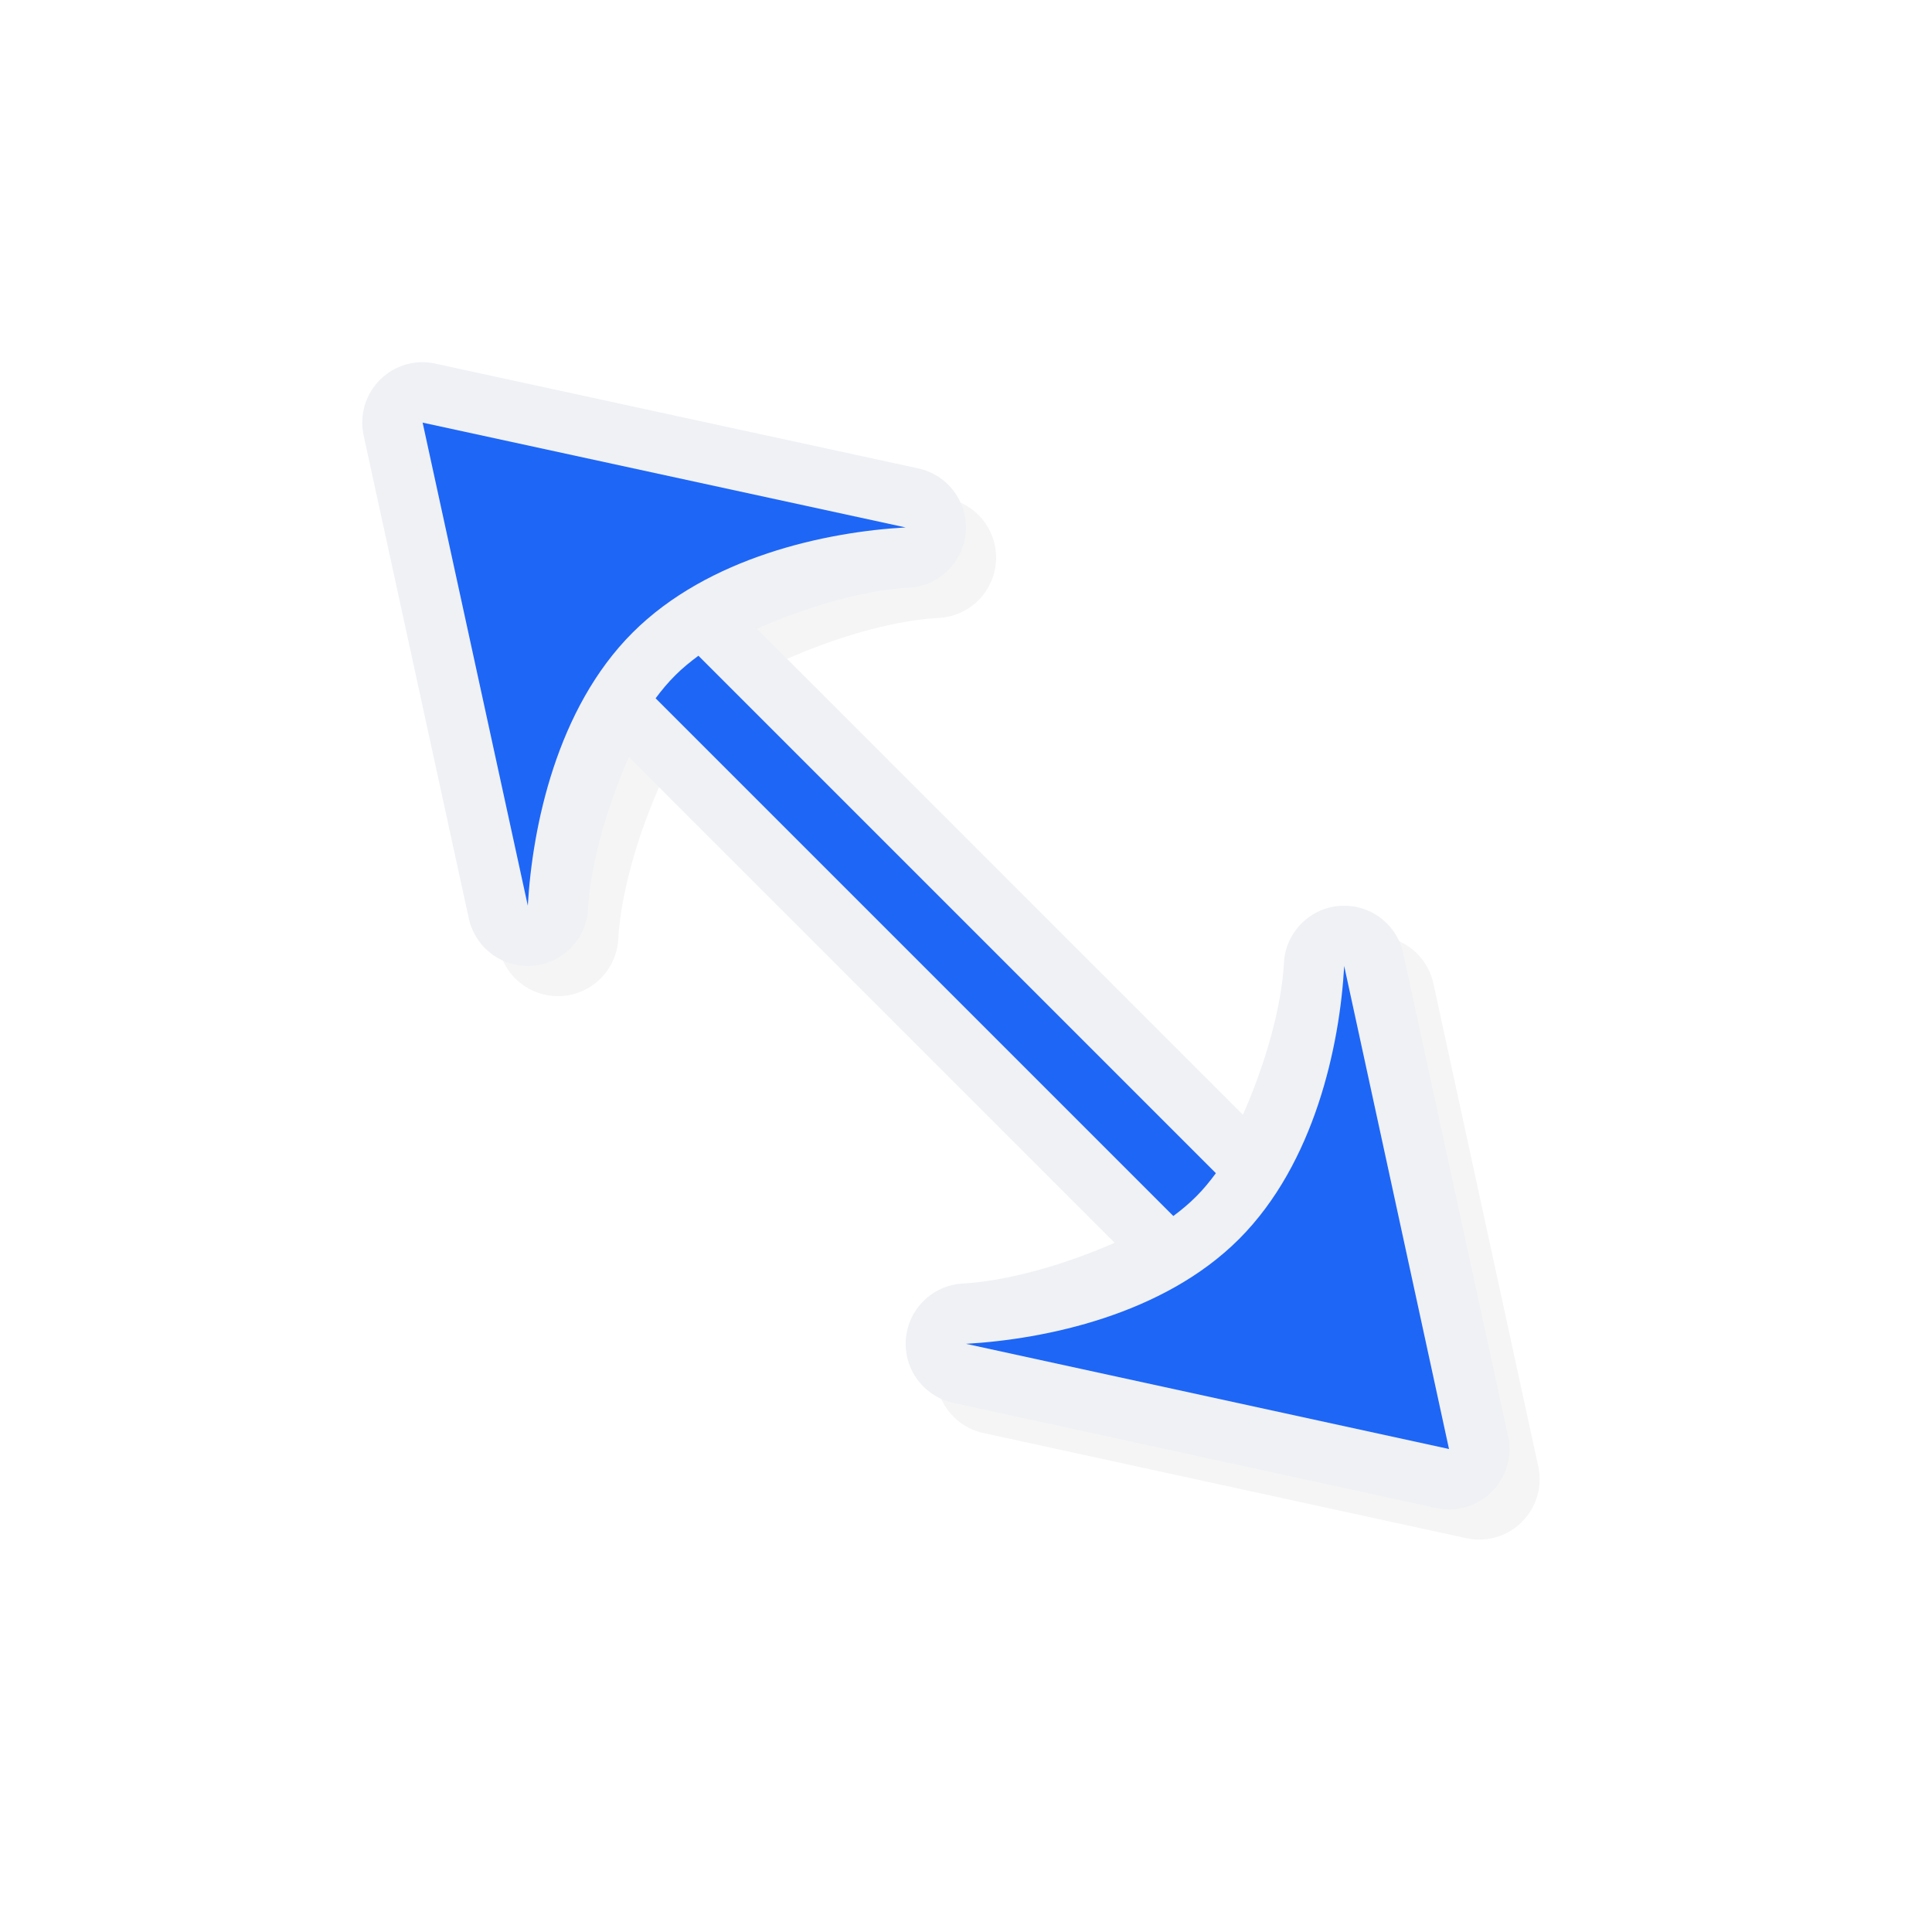 <?xml version="1.0" encoding="UTF-8" standalone="no"?>
<svg
   id="svg5327"
   width="32"
   height="32"
   version="1.1"
   sodipodi:docname="size_fdiag.svg"
   inkscape:version="1.1.2 (0a00cf5339, 2022-02-04)"
   xmlns:inkscape="http://www.inkscape.org/namespaces/inkscape"
   xmlns:sodipodi="http://sodipodi.sourceforge.net/DTD/sodipodi-0.dtd"
   xmlns="http://www.w3.org/2000/svg"
   xmlns:svg="http://www.w3.org/2000/svg">
  <sodipodi:namedview
     id="namedview34265"
     pagecolor="#ffffff"
     bordercolor="#666666"
     borderopacity="1.0"
     inkscape:pageshadow="2"
     inkscape:pageopacity="0.0"
     inkscape:pagecheckerboard="0"
     showgrid="false"
     inkscape:zoom="25.96875"
     inkscape:cx="16.019254"
     inkscape:cy="16.019254"
     inkscape:window-width="1896"
     inkscape:window-height="1020"
     inkscape:window-x="9"
     inkscape:window-y="45"
     inkscape:window-maximized="1"
     inkscape:current-layer="svg5327" />
  <defs
     id="defs5329">
    <filter
       id="filter937"
       style="color-interpolation-filters:sRGB"
       width="1.152"
       height="1.099"
       x="-.08"
       y="-.05">
      <feGaussianBlur
         id="feGaussianBlur939"
         stdDeviation=".413" />
    </filter>
    <filter
       id="filter855"
       style="color-interpolation-filters:sRGB"
       width="1.12"
       height="1.12"
       x="-.06"
       y="-.06">
      <feGaussianBlur
         id="feGaussianBlur857"
         stdDeviation=".475" />
    </filter>
    <filter
       id="filter829"
       style="color-interpolation-filters:sRGB"
       width="1.144"
       height="1.144"
       x="-0.072"
       y="-0.072">
      <feGaussianBlur
         id="feGaussianBlur831"
         stdDeviation=".57" />
    </filter>
  </defs>
  <path
     id="path833"
     style="color:#000000;font-style:normal;font-variant:normal;font-weight:normal;font-stretch:normal;font-size:medium;line-height:normal;font-family:sans-serif;font-variant-ligatures:normal;font-variant-position:normal;font-variant-caps:normal;font-variant-numeric:normal;font-variant-alternates:normal;font-feature-settings:normal;text-indent:0;text-align:start;text-decoration:none;text-decoration-line:none;text-decoration-style:solid;text-decoration-color:#000000;letter-spacing:normal;word-spacing:normal;text-transform:none;writing-mode:lr-tb;direction:ltr;text-orientation:mixed;dominant-baseline:auto;baseline-shift:baseline;text-anchor:start;white-space:normal;shape-padding:0;clip-rule:nonzero;display:inline;overflow:visible;visibility:visible;opacity:0.2;isolation:auto;mix-blend-mode:normal;color-interpolation:sRGB;color-interpolation-filters:linearRGB;solid-color:#000000;solid-opacity:1;vector-effect:none;fill:#000000;fill-opacity:1;fill-rule:nonzero;stroke:none;stroke-width:2;stroke-linecap:round;stroke-linejoin:round;stroke-miterlimit:4;stroke-dasharray:none;stroke-dashoffset:0;stroke-opacity:1;paint-order:normal;color-rendering:auto;image-rendering:auto;shape-rendering:auto;text-rendering:auto;enable-background:accumulate;filter:url(#filter829)"
     d="M 7.513,6.499 A 1,1 0 0 0 6.523,7.712 L 8.265,15.713 A 1,1 0 0 0 10.24,15.559 c 0.043,-0.742 0.3,-1.661 0.676,-2.522 l 8.047,8.047 c -0.86,0.376 -1.78,0.633 -2.522,0.676 a 1,1 0 0 0 -0.154,1.975 l 8.001,1.742 a 1,1 0 0 0 1.19,-1.19 L 23.741,16.287 a 1,1 0 0 0 -1.975,0.158 c -0.041,0.739 -0.3,1.658 -0.68,2.52 l -8.051,-8.051 c 0.862,-0.379 1.78,-0.639 2.52,-0.68 A 1,1 0 0 0 15.713,8.259 L 7.712,6.523 A 1,1 0 0 0 7.513,6.499 Z M 8.806,8.806 11.678,9.429 C 11.198,9.696 10.685,9.856 10.269,10.271 9.854,10.686 9.697,11.197 9.431,11.676 Z M 22.571,20.323 23.194,23.194 20.325,22.569 c 0.479,-0.265 0.99,-0.423 1.404,-0.838 0.415,-0.416 0.575,-0.929 0.842,-1.408 z" />
  <path
     id="path829"
     style="color:#000000;font-style:normal;font-variant:normal;font-weight:normal;font-stretch:normal;font-size:medium;line-height:normal;font-family:sans-serif;font-variant-ligatures:normal;font-variant-position:normal;font-variant-caps:normal;font-variant-numeric:normal;font-variant-alternates:normal;font-feature-settings:normal;text-indent:0;text-align:start;text-decoration:none;text-decoration-line:none;text-decoration-style:solid;text-decoration-color:#000000;letter-spacing:normal;word-spacing:normal;text-transform:none;writing-mode:lr-tb;direction:ltr;text-orientation:mixed;dominant-baseline:auto;baseline-shift:baseline;text-anchor:start;white-space:normal;shape-padding:0;clip-rule:nonzero;display:inline;overflow:visible;visibility:visible;opacity:1;isolation:auto;mix-blend-mode:normal;color-interpolation:sRGB;color-interpolation-filters:linearRGB;solid-color:#000000;solid-opacity:1;vector-effect:none;fill:#EFF1F5;fill-opacity:1;fill-rule:nonzero;stroke:none;stroke-width:2;stroke-linecap:round;stroke-linejoin:round;stroke-miterlimit:4;stroke-dasharray:none;stroke-dashoffset:0;stroke-opacity:1;paint-order:normal;color-rendering:auto;image-rendering:auto;shape-rendering:auto;text-rendering:auto;enable-background:accumulate"
     d="M 7.013,5.999 A 1,1 0 0 0 6.023,7.212 L 7.765,15.213 A 1,1 0 0 0 9.74,15.059 c 0.043,-0.742 0.3,-1.661 0.676,-2.522 l 8.047,8.047 c -0.86,0.376 -1.78,0.633 -2.522,0.676 a 1,1 0 0 0 -0.154,1.975 l 8.001,1.742 a 1,1 0 0 0 1.19,-1.19 L 23.241,15.787 a 1,1 0 0 0 -1.975,0.158 c -0.041,0.739 -0.3,1.658 -0.68,2.52 L 12.535,10.414 C 13.397,10.035 14.315,9.775 15.055,9.734 A 1,1 0 0 0 15.213,7.759 L 7.212,6.023 A 1,1 0 0 0 7.013,5.999 Z M 8.306,8.306 11.178,8.929 C 10.698,9.196 10.185,9.356 9.769,9.771 9.354,10.186 9.197,10.697 8.931,11.176 Z M 22.071,19.823 22.694,22.694 19.825,22.069 c 0.479,-0.265 0.99,-0.423 1.404,-0.838 0.415,-0.416 0.575,-0.929 0.842,-1.408 z" />
  <g
     id="g6841"
     style="fill:#1E66F5">
    <path
       id="path900"
       style="opacity:1;fill:#1E66F5;fill-opacity:1;stroke:none;stroke-width:0;stroke-linecap:round;stroke-linejoin:round;stroke-miterlimit:4;stroke-dasharray:none;stroke-dashoffset:0;stroke-opacity:1;paint-order:normal"
       d="m 7,7 1.742,8 C 8.818,13.688 9.222,11.733 10.477,10.479 11.732,9.224 13.685,8.809 15,8.736 Z" />
    <path
       id="path898"
       style="opacity:1;fill:#1E66F5;fill-opacity:1;stroke:none;stroke-width:0;stroke-linecap:round;stroke-linejoin:round;stroke-miterlimit:4;stroke-dasharray:none;stroke-dashoffset:0;stroke-opacity:1;paint-order:normal"
       d="M 11.568 10.861 C 11.431 10.963 11.3 11.069 11.184 11.186 C 11.067 11.302 10.96 11.43 10.859 11.566 L 19.434 20.141 C 19.57 20.04 19.698 19.933 19.814 19.816 C 19.931 19.7 20.037 19.569 20.139 19.432 L 11.568 10.861 z" />
    <path
       id="path826"
       style="opacity:1;fill:#1E66F5;fill-opacity:1;stroke:none;stroke-width:0;stroke-linecap:round;stroke-linejoin:round;stroke-miterlimit:4;stroke-dasharray:none;stroke-dashoffset:0;stroke-opacity:1;paint-order:normal"
       d="m 22.264,16 c -0.073,1.315 -0.488,3.268 -1.742,4.523 C 19.267,21.778 17.312,22.182 16,22.258 L 24,24 Z" />
  </g>
</svg>
